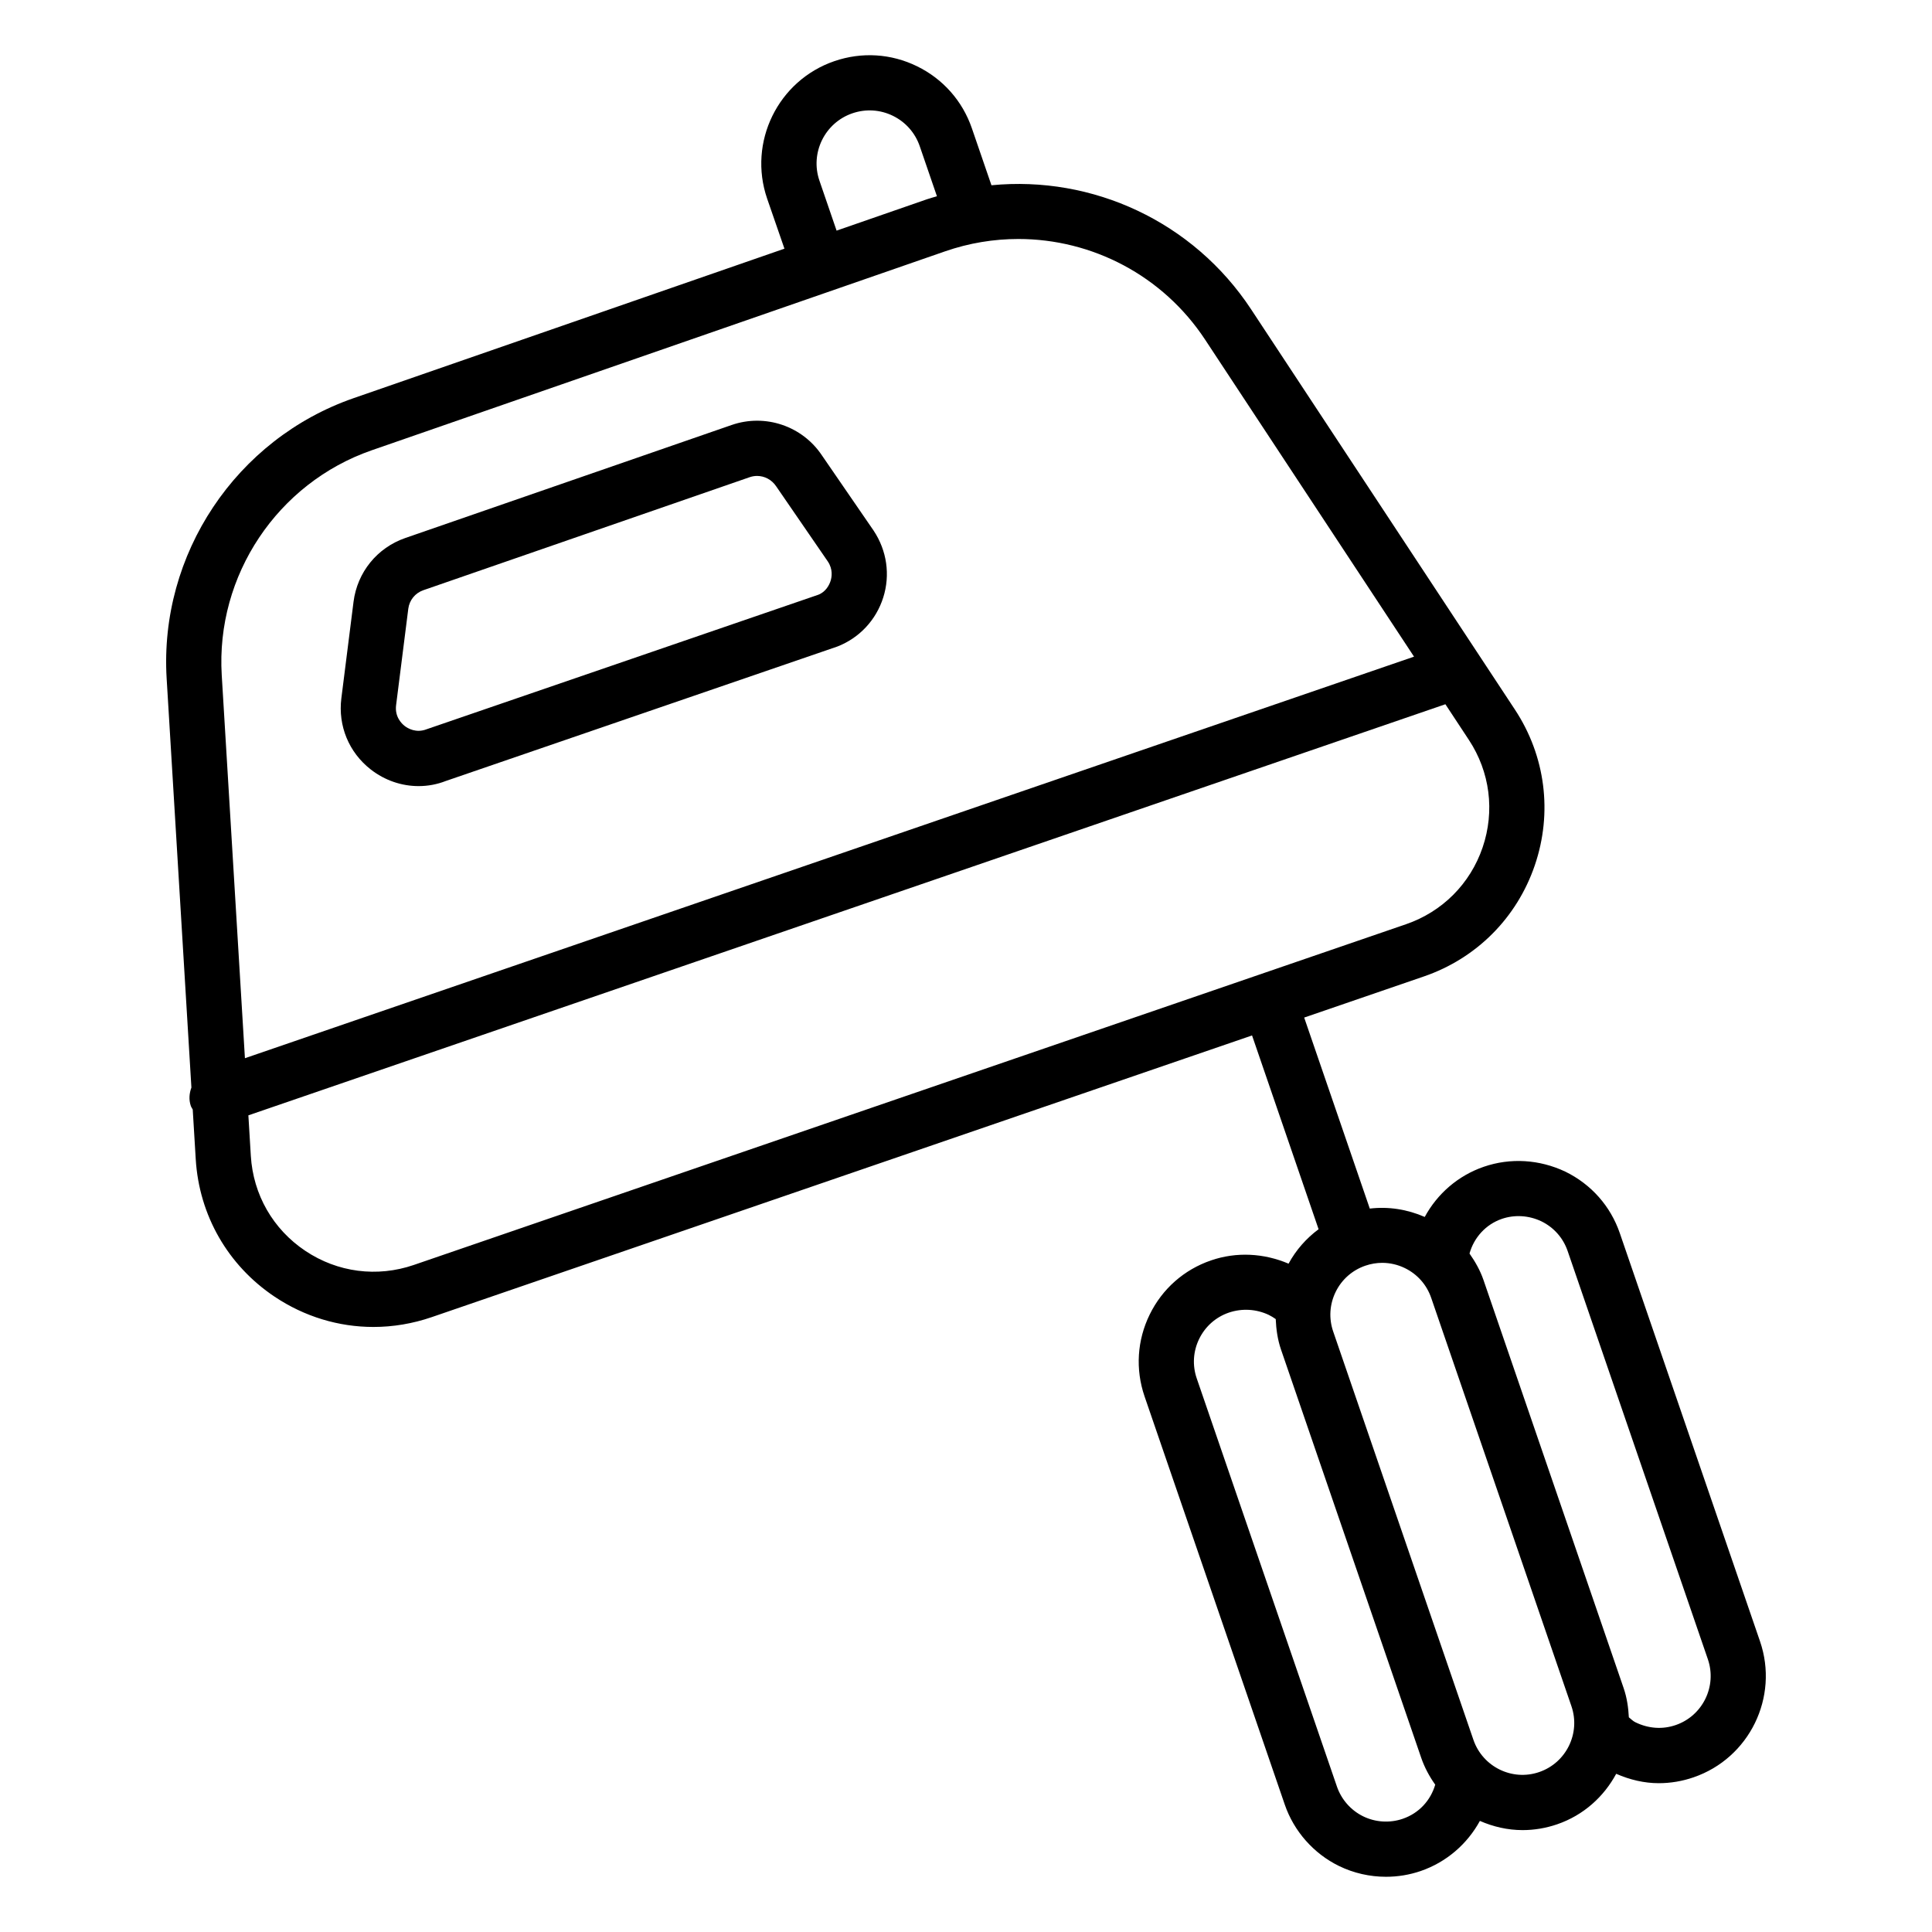 <svg xmlns="http://www.w3.org/2000/svg" xmlns:xlink="http://www.w3.org/1999/xlink" version="1.1" x="0px" y="0px" viewBox="0 0 70 70" enable-background="new 0 0 70 70" xml:space="preserve"><path d="M15.167,28.482c0.336,0,0.672-0.062,0.99-0.187l14.185-4.871  c0.797-0.312,1.402-0.96,1.66-1.777c0.258-0.816,0.134-1.694-0.349-2.422  l-1.87-2.721c-0.711-1.071-2.059-1.526-3.273-1.106l-11.825,4.095  c-1.021,0.354-1.74,1.24-1.876,2.313l-0.441,3.495  c-0.125,0.997,0.273,1.962,1.066,2.579C13.946,28.279,14.557,28.482,15.167,28.482  z M14.793,22.057c0.04-0.312,0.249-0.57,0.546-0.673l11.824-4.095  c0.088-0.03,0.178-0.045,0.267-0.045c0.271,0,0.533,0.135,0.695,0.38  l1.87,2.721c0.189,0.284,0.143,0.562,0.099,0.701  c-0.044,0.14-0.166,0.393-0.443,0.502l-14.185,4.871  c-0.391,0.155-0.693-0.031-0.804-0.116c-0.111-0.087-0.363-0.333-0.311-0.751  L14.793,22.057z"/><path d="M46.687,45.785c-0.901-0.383-1.891-0.434-2.81-0.118  c-0.977,0.335-1.766,1.031-2.221,1.96c-0.457,0.932-0.523,1.984-0.187,2.966  l5.08,14.789c0.331,0.967,1.047,1.777,1.963,2.225  c0.532,0.26,1.118,0.392,1.705,0.392c0.425,0,0.851-0.069,1.256-0.208  c0.936-0.321,1.69-0.982,2.146-1.816c0.484,0.211,1.007,0.333,1.545,0.333  c0.417,0,0.84-0.068,1.256-0.211c0.956-0.328,1.692-1.002,2.138-1.829  c0.494,0.216,1.014,0.34,1.541,0.34c0.424,0,0.85-0.07,1.263-0.213  c2.021-0.694,3.101-2.904,2.407-4.926l-5.08-14.789  c-0.336-0.979-1.033-1.769-1.975-2.23c-0.941-0.444-1.988-0.507-2.951-0.177  c-0.938,0.322-1.69,0.984-2.142,1.819c-0.635-0.277-1.315-0.383-1.991-0.303  l-2.377-6.921l4.338-1.49c1.904-0.654,3.368-2.122,4.018-4.027  s0.387-3.962-0.721-5.642l-9.558-14.502c-2.097-3.183-5.744-4.852-9.408-4.495  l-0.708-2.061c-0.34-0.991-1.046-1.79-1.987-2.25  c-0.941-0.461-2.004-0.526-2.996-0.186c-2.045,0.702-3.138,2.938-2.436,4.982  L28.422,9.01l-15.61,5.416c-4.261,1.479-7.046,5.655-6.774,10.157l0.897,14.821  c-0.077,0.209-0.099,0.44-0.021,0.666c0.017,0.048,0.047,0.086,0.069,0.13  l0.109,1.8c0.123,2.033,1.165,3.849,2.857,4.981  c1.083,0.725,2.323,1.097,3.581,1.097c0.707,0,1.42-0.118,2.113-0.356  l29.721-10.206l2.411,7.021C47.329,44.868,46.958,45.287,46.687,45.785z   M29.69,6.546c-0.344-1.001,0.191-2.097,1.194-2.441  c0.486-0.166,1.007-0.134,1.467,0.091c0.461,0.226,0.807,0.617,0.974,1.104  l0.622,1.811c-0.122,0.037-0.244,0.068-0.365,0.11l-3.271,1.135L29.69,6.546z   M13.467,16.315l20.771-7.207c0.875-0.304,1.773-0.449,2.66-0.449  c2.667,0,5.232,1.32,6.765,3.646l7.57,11.487L8.874,38.341L8.034,24.463  C7.816,20.852,10.05,17.502,13.467,16.315z M14.993,45.832  c-1.329,0.456-2.763,0.271-3.932-0.512c-1.169-0.782-1.888-2.036-1.973-3.44  L8.999,40.411l43.37-14.895l0.851,1.292c0.765,1.16,0.946,2.58,0.498,3.896  c-0.448,1.316-1.46,2.33-2.774,2.782L14.993,45.832z M50.824,65.898  c-0.468,0.161-0.99,0.129-1.434-0.089c-0.443-0.217-0.789-0.608-0.95-1.077  l-5.08-14.79c-0.163-0.474-0.131-0.983,0.09-1.435  c0.221-0.45,0.602-0.787,1.075-0.949c0.477-0.161,0.992-0.13,1.444,0.083  c0.091,0.045,0.175,0.097,0.253,0.152c0.016,0.37,0.067,0.74,0.19,1.1  l5.081,14.795c0.123,0.357,0.299,0.68,0.508,0.974  C51.833,65.233,51.415,65.695,50.824,65.898z M54.415,44.162  c0.465-0.159,0.979-0.127,1.433,0.089c0.451,0.221,0.789,0.603,0.951,1.077  l5.08,14.789c0.336,0.979-0.187,2.049-1.165,2.385  c-0.475,0.164-0.983,0.131-1.458-0.1c-0.092-0.042-0.16-0.12-0.24-0.181  c-0.018-0.351-0.068-0.704-0.187-1.053l-5.081-14.795  c-0.12-0.348-0.299-0.661-0.505-0.955C53.403,44.844,53.827,44.365,54.415,44.162z   M50.904,45.947c0.451,0.22,0.788,0.603,0.951,1.077l5.081,14.795  c0.336,0.979-0.187,2.049-1.166,2.385c-0.977,0.338-2.048-0.186-2.385-1.166  l-5.081-14.795c-0.163-0.474-0.131-0.983,0.089-1.434s0.603-0.788,1.077-0.951  c0.2-0.068,0.406-0.103,0.612-0.103C50.364,45.756,50.644,45.82,50.904,45.947z"/></svg>